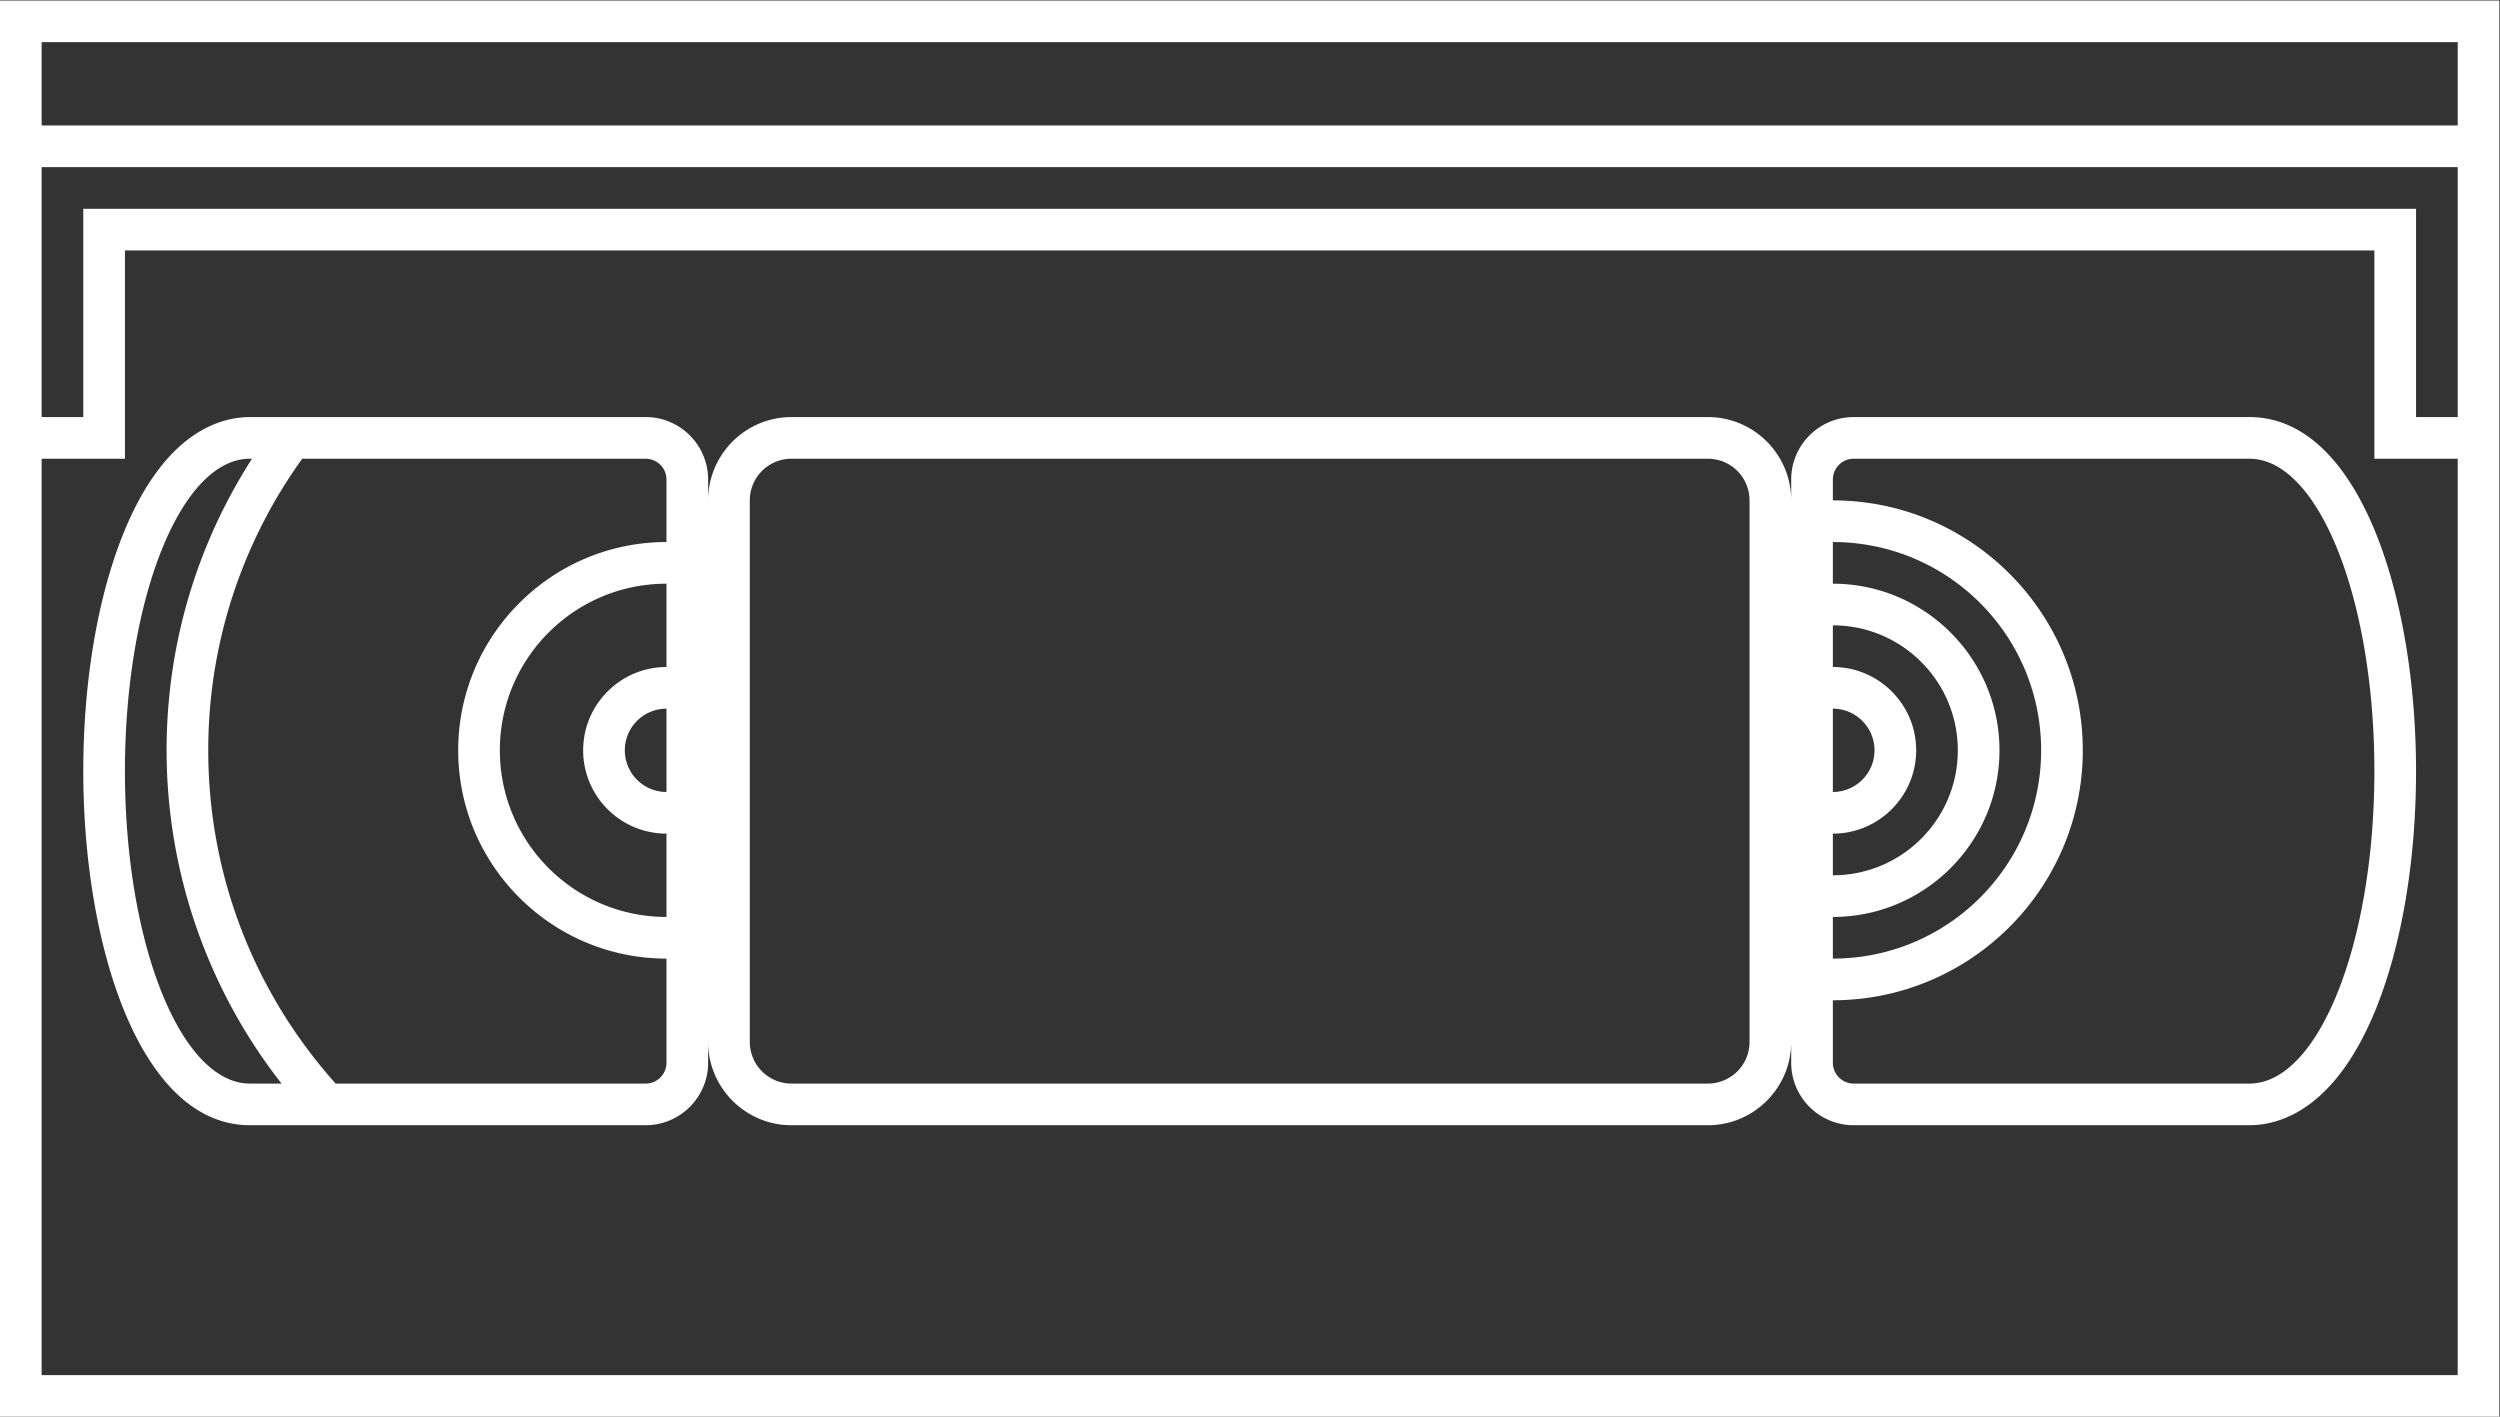 <svg xmlns="http://www.w3.org/2000/svg" xml:space="preserve" width="320" height="181.333"><rect width="100%" height="100%" fill="#333333" stroke="none"/><defs><clipPath id="a" clipPathUnits="userSpaceOnUse"><path d="M0 256h256V0H0Z"/></clipPath></defs><path d="M12 192h232v-8H12ZM244 64H12v88h8v20h216v-20h8zM16 176v-20h-4v24h232v-24h-4v20zm228 20H8V60h240v136z" style="fill:#fff;fill-opacity:1;fill-rule:nonzero;stroke:none" transform="matrix(1.333 0 0 -1.333 -10.667 261.333)"/><g clip-path="url(#a)" transform="matrix(1.333 0 0 -1.333 -10.667 261.333)"><path d="M0 0h-38a2 2 0 0 0-2 2v6c13.234 0 24 10.766 24 24s-10.766 24-24 24v2a2 2 0 0 0 2 2H0c6.627 0 12-13.431 12-30S6.627 0 0 0m-32 32c0 4.411-3.589 8-8 8v4c6.627 0 12-5.373 12-12s-5.373-12-12-12v4c4.411 0 8 3.589 8 8m-8 4a4 4 0 0 0 0-8zm0-20c8.822 0 16 7.178 16 16s-7.178 16-16 16v4c11.046 0 20-8.954 20-20s-8.954-20-20-20zm-8-12a4 4 0 0 0-4-4h-88a4 4 0 0 0-4 4v52a4 4 0 0 0 4 4h88a4 4 0 0 0 4-4zm-112 28c0-4.411 3.589-8 8-8v-8c-8.837 0-16 7.163-16 16s7.163 16 16 16v-8c-4.411 0-8-3.589-8-8m8-4a4 4 0 0 0 0 8zm0-26a2 2 0 0 0-2-2h-29.768C-191.371 8.493-196 19.704-196 32a47.77 47.77 0 0 0 9.024 28H-154a2 2 0 0 0 2-2v-6c-11.028 0-20-8.972-20-20s8.972-20 20-20zm-52 28c0 16.569 5.373 30 12 30h.2c-5.368-8.367-8.2-17.986-8.2-28a51.9 51.9 0 0 1 11.036-32H-192c-6.627 0-12 13.431-12 30M0 64h-38c-3.308 0-6-2.692-6-6v-2c0 4.411-3.589 8-8 8h-88c-4.411 0-8-3.589-8-8v2c0 3.308-2.692 6-6 6h-38c-2.868 0-8.266-1.468-12.199-11.301C-206.65 46.571-208 38.51-208 30c0-16.896 5.496-34 16-34h38c3.308 0 6 2.692 6 6v2c0-4.411 3.589-8 8-8h88c4.411 0 8 3.589 8 8V2c0-3.308 2.692-6 6-6H0C2.868-4 8.266-2.532 12.199 7.301 14.65 13.429 16 21.49 16 30c0 16.896-5.496 34-16 34" style="fill:#fff;fill-opacity:1;fill-rule:nonzero;stroke:none" transform="translate(224 92)"/></g></svg>